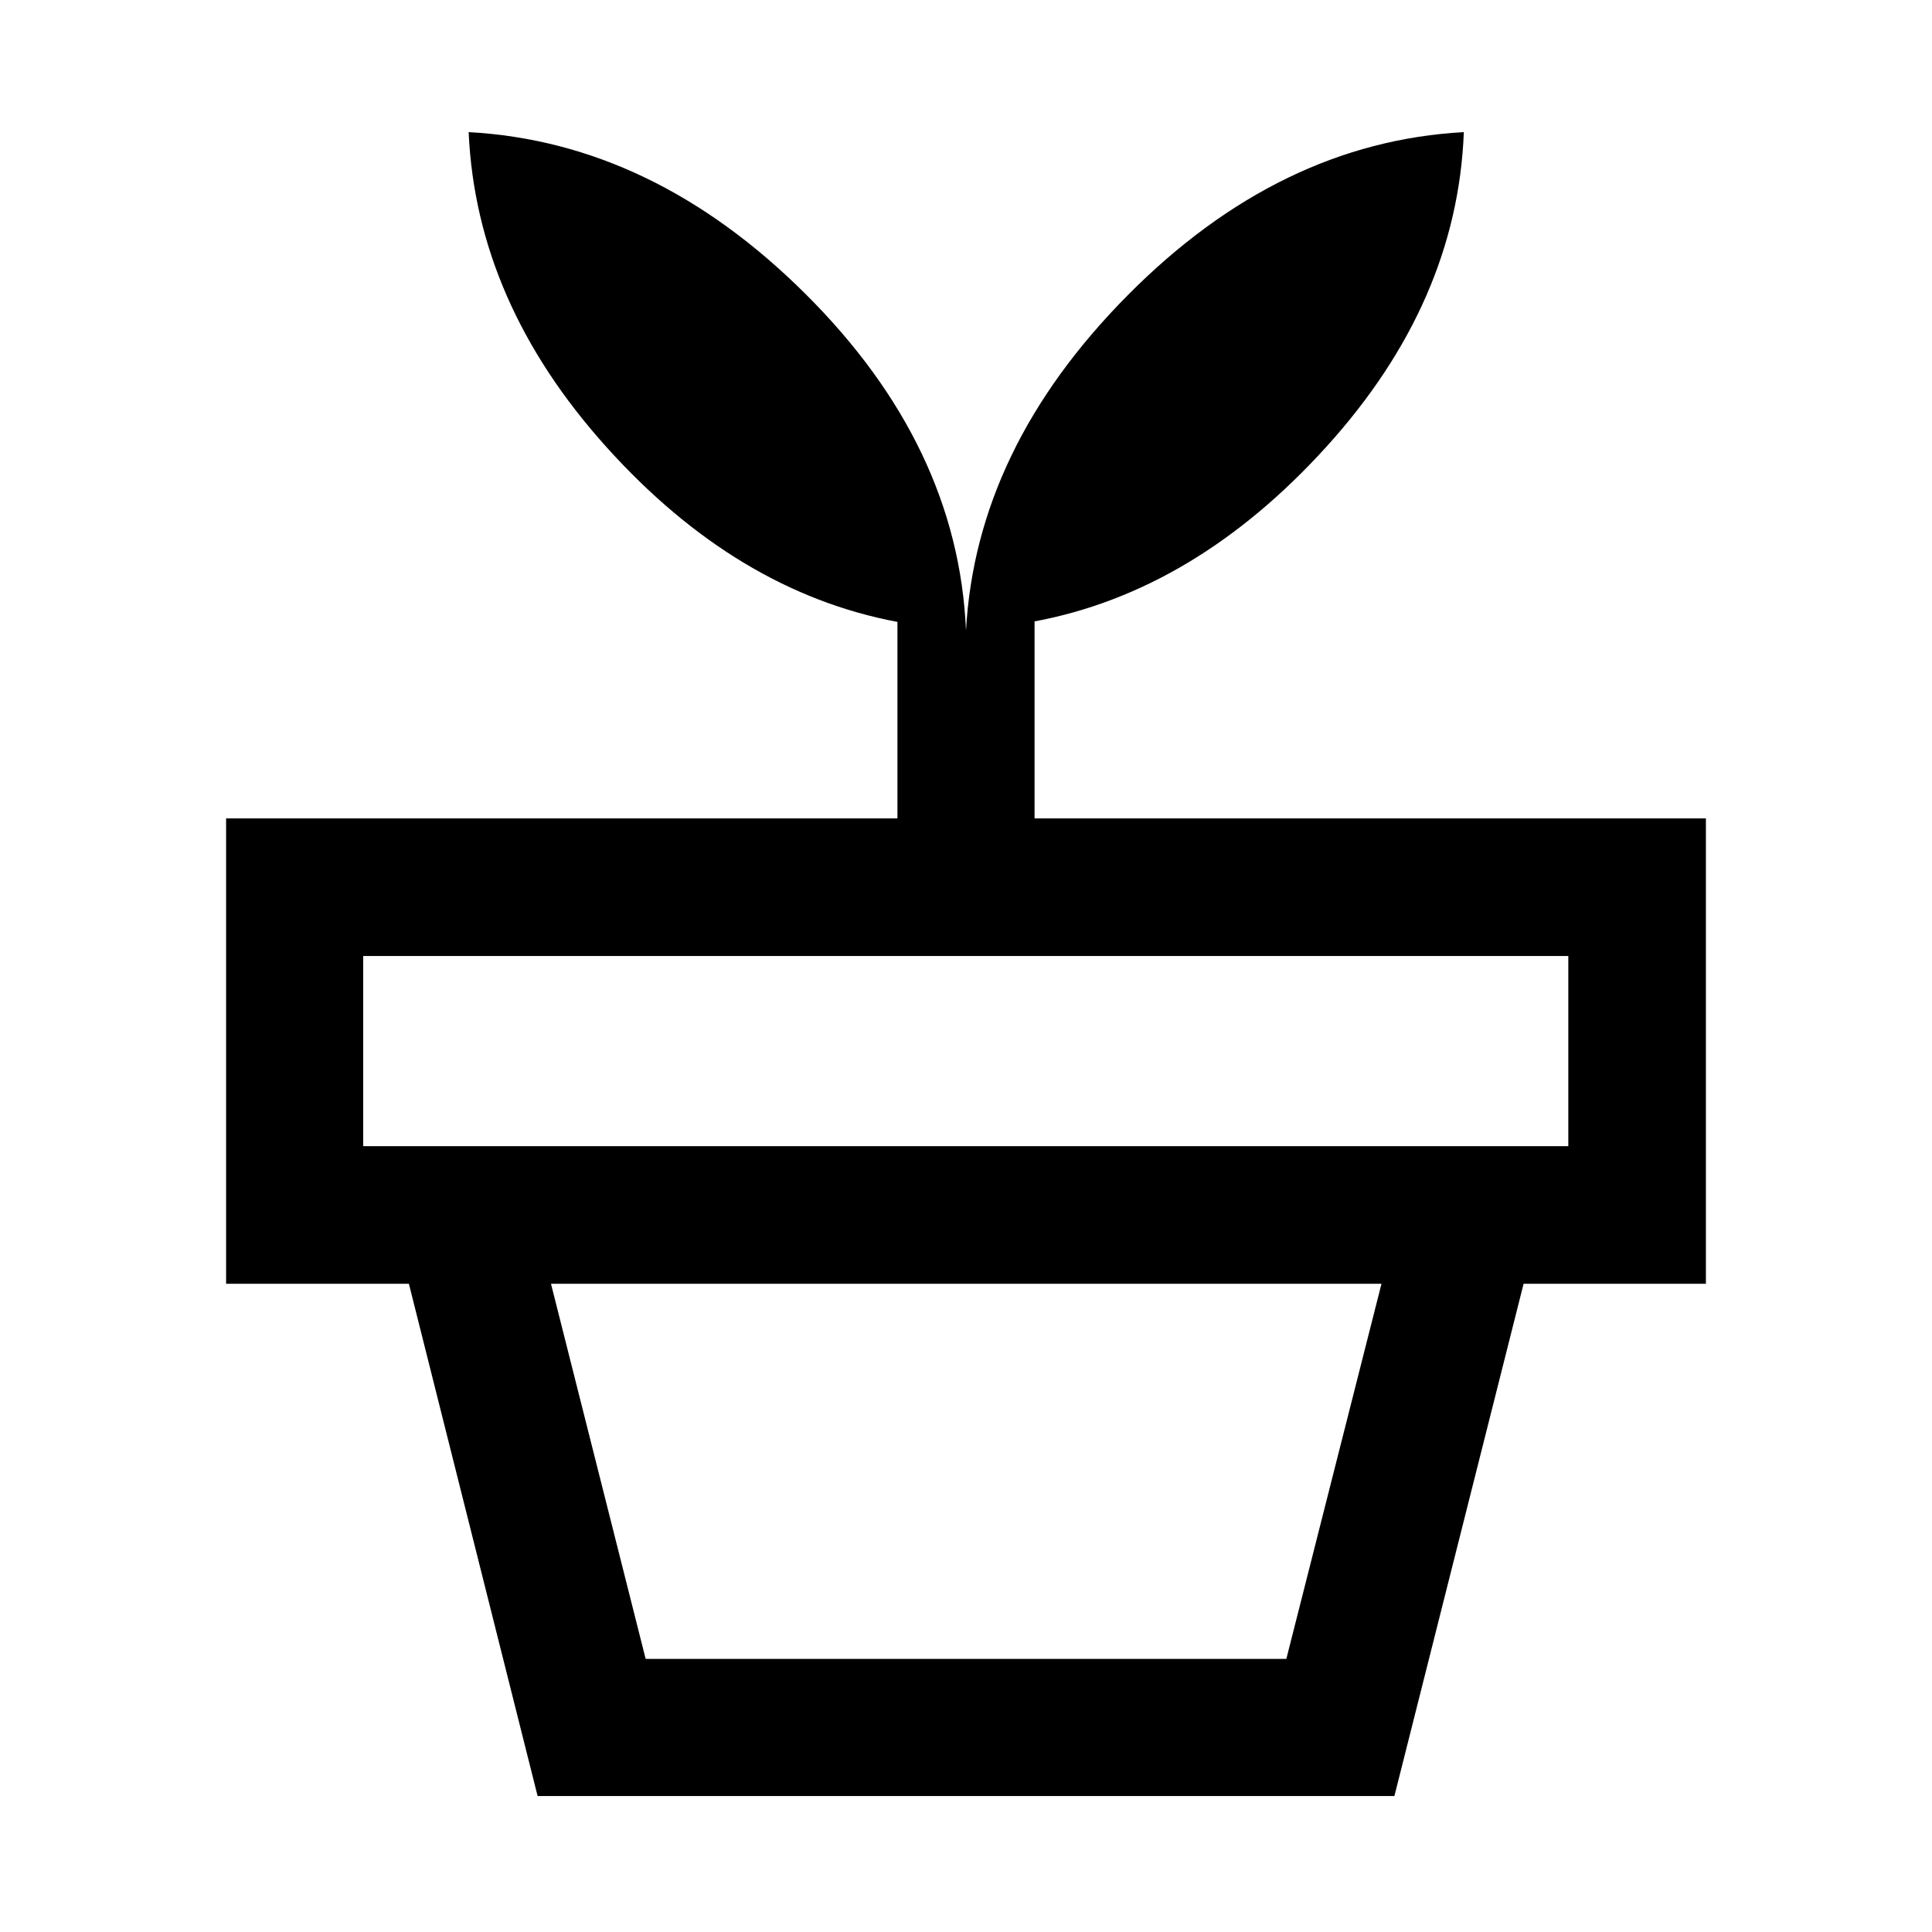 <svg xmlns="http://www.w3.org/2000/svg" width="48" height="48" viewBox="0 96 960 960"><path d="M320.826 920.304h318.348l47.282-186.413H273.783l47.043 186.413Zm372.044 68.131H267.13l-63.956-254.544h553.891L692.87 988.435ZM180.478 665.522h598.805v-94.5H180.478v94.5ZM480 409.261q5-90.587 80.391-166.598 75.392-76.011 166.979-81.011-3.239 84.587-68.315 156.359-65.077 71.771-144.99 86.771v97.87h333.587v231.239H112.348V502.652h333.587v-97.63q-79.913-15-144.609-86.892-64.696-71.891-68.457-156.478 91.587 5 167.359 80.391Q476 317.435 480 409.261Z"/></svg>